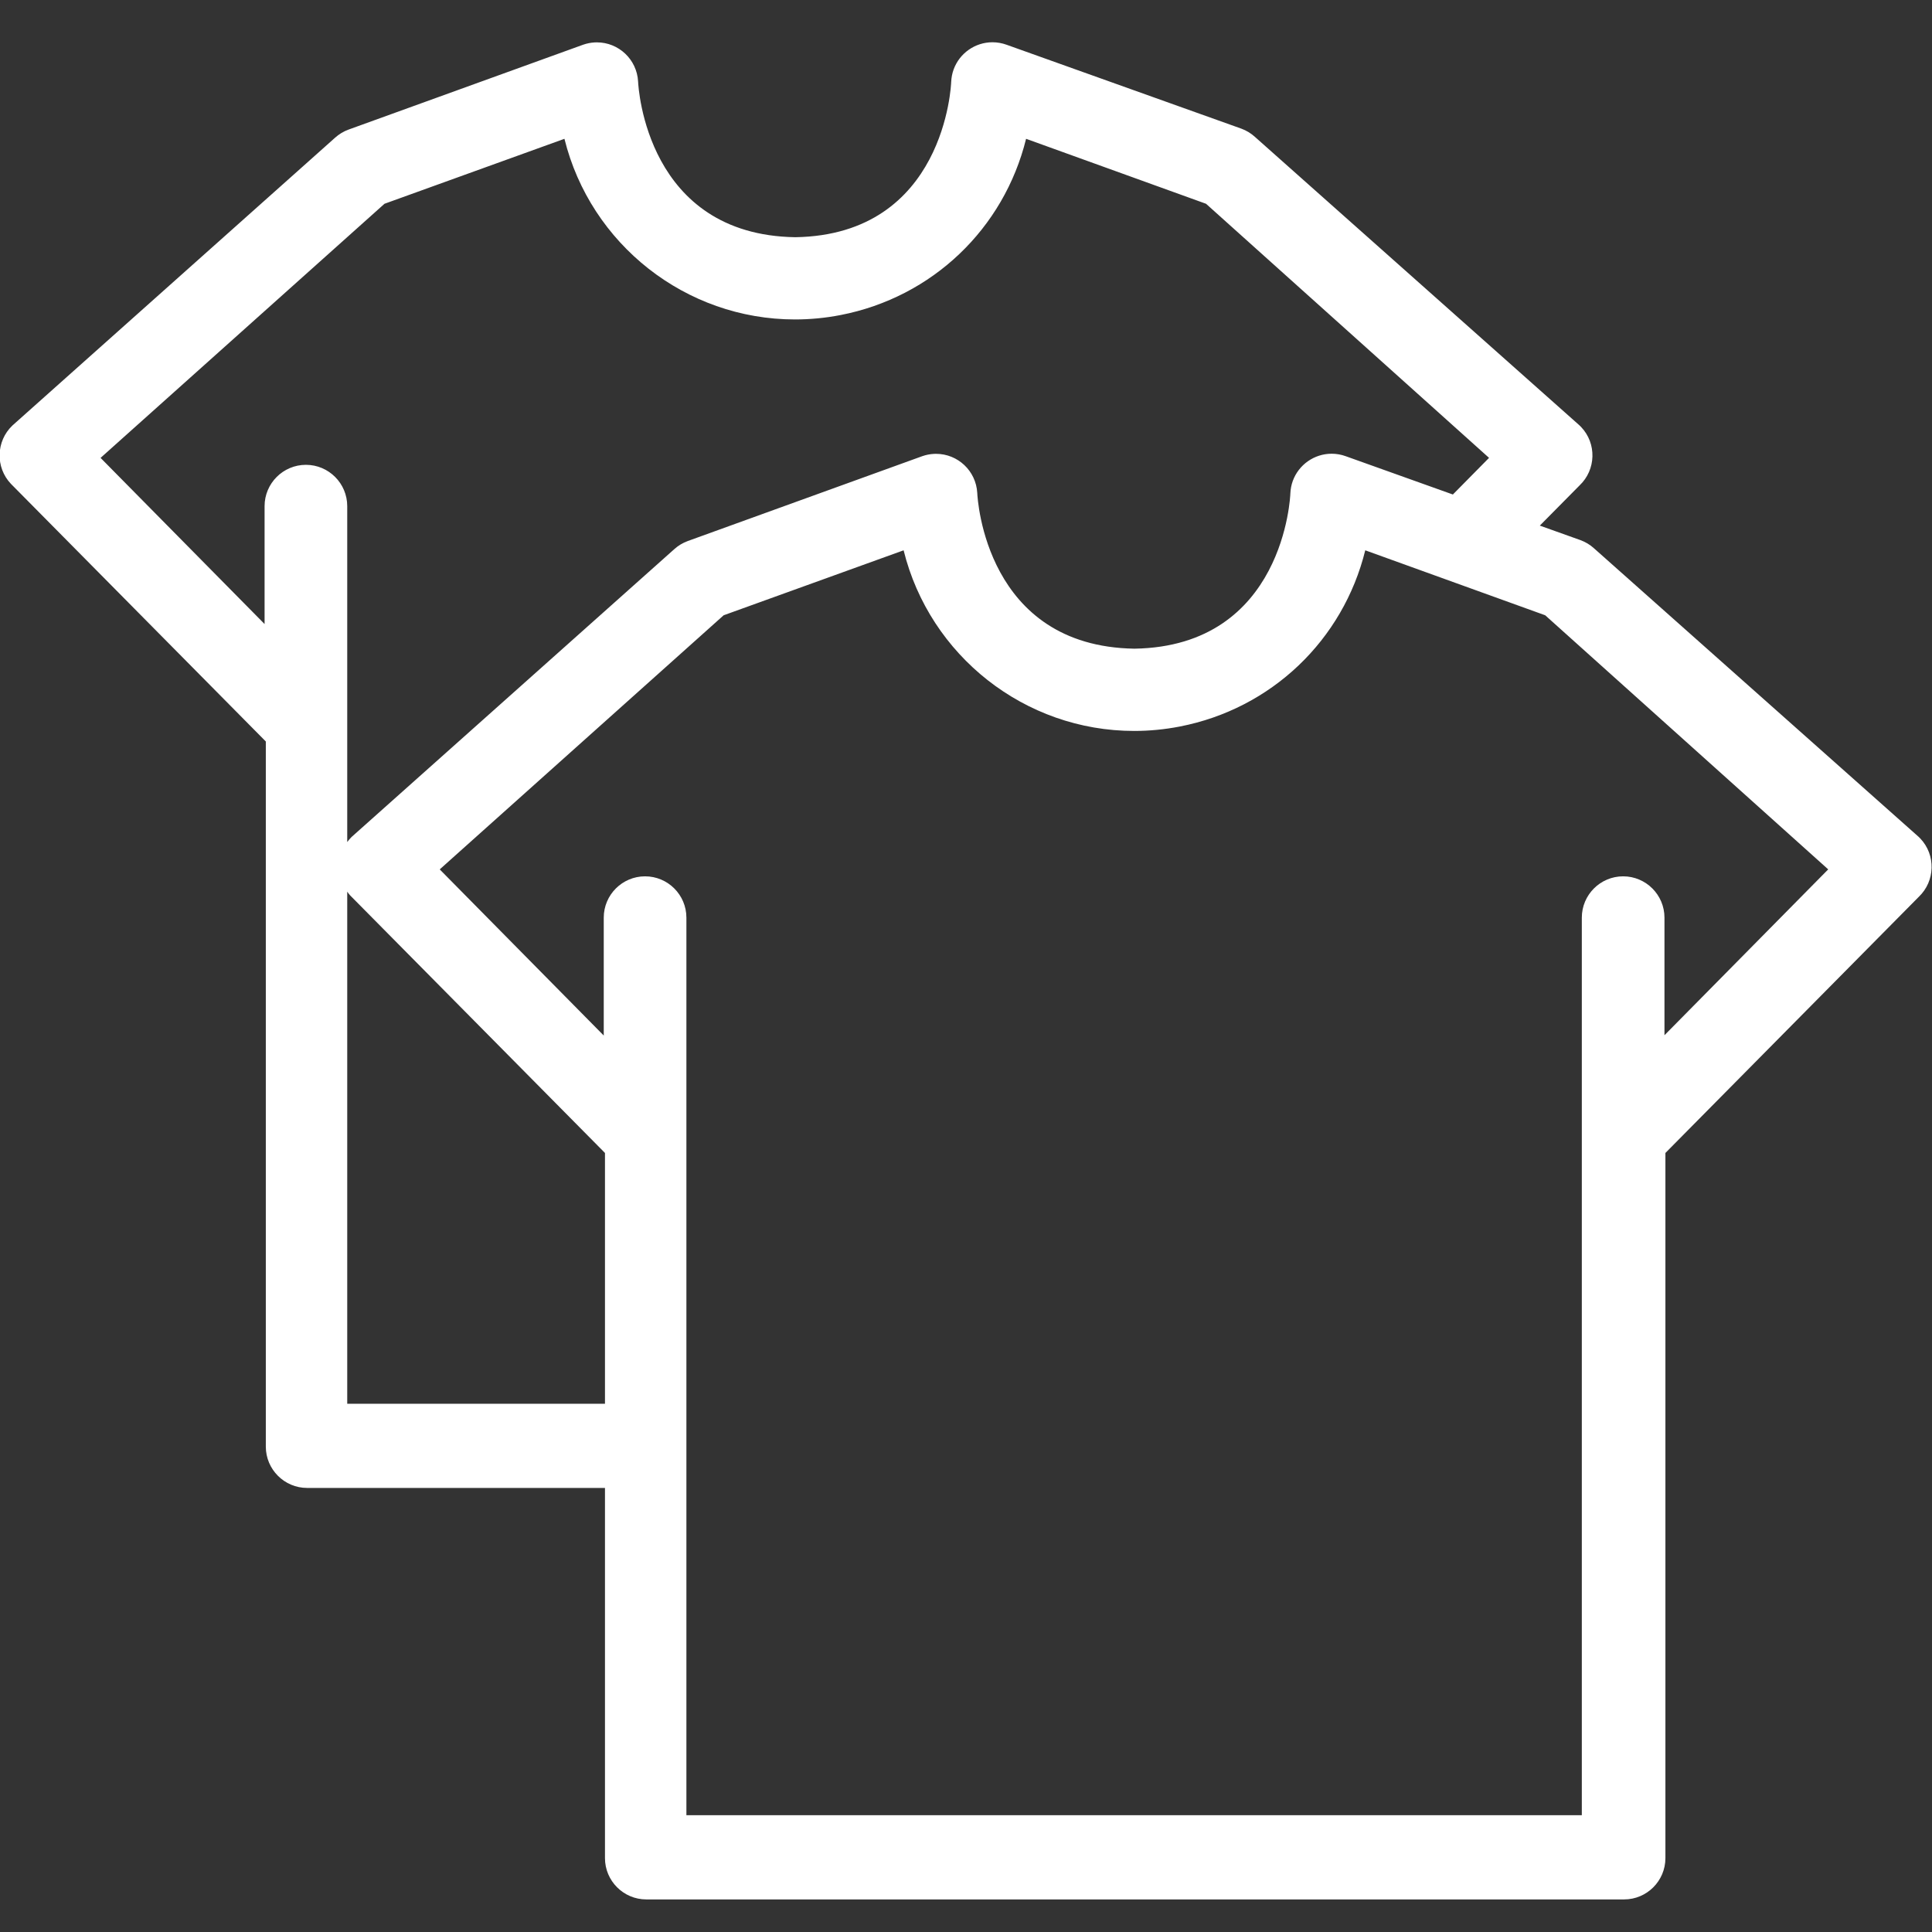 <?xml version="1.0" encoding="utf-8"?>
<!-- Generator: Adobe Illustrator 16.0.0, SVG Export Plug-In . SVG Version: 6.00 Build 0)  -->
<!DOCTYPE svg PUBLIC "-//W3C//DTD SVG 1.1//EN" "http://www.w3.org/Graphics/SVG/1.1/DTD/svg11.dtd">
<svg version="1.1" id="Layer_1" xmlns="http://www.w3.org/2000/svg" xmlns:xlink="http://www.w3.org/1999/xlink" x="0px" y="0px"
	 width="150px" height="150px" viewBox="0 0 150 150" enable-background="new 0 0 150 150" xml:space="preserve">
<rect x="0" y="0" width="150" height="150" fill="#333333" stroke="none"/>
<path fill="#FFFFFF" d="M149.09,65.098l-0.138-0.136l-25.185-22.384c-0.309-0.282-0.666-0.498-1.064-0.644l-3.152-1.126l3.09-3.123
	c1.281-1.219,1.334-3.253,0.116-4.534l-0.138-0.136L97.436,10.63c-0.31-0.282-0.666-0.498-1.064-0.644L78.15,3.474
	c-0.354-0.128-0.723-0.193-1.096-0.193c-1.345,0-2.557,0.849-3.016,2.115c-0.108,0.301-0.172,0.615-0.189,0.973
	c-0.001,0.119-0.453,11.864-12.104,12.048C50.213,18.235,49.563,6.819,49.541,6.326c-0.093-1.703-1.499-3.037-3.202-3.037
	c-0.058,0-0.116,0.002-0.174,0.005c-0.305,0.017-0.604,0.077-0.898,0.18L27.063,10.06c-0.392,0.144-0.748,0.359-1.053,0.636
	L0.967,33.033c-1.282,1.219-1.335,3.253-0.118,4.534l19.789,20.002v54.746c0,1.769,1.439,3.208,3.208,3.208H46.97v28.74
	c0,1.769,1.439,3.208,3.209,3.208h75.914c1.77,0,3.209-1.438,3.209-3.208V89.516l19.671-19.885
	C150.255,68.412,150.308,66.378,149.09,65.098z M23.751,36.089c-1.77,0-3.209,1.439-3.209,3.208v9.153l-12.734-12.9l22.044-19.729
	l13.971-5.044c2.026,8.181,9.408,14.025,17.901,14.025c1.18,0,2.37-0.115,3.537-0.342c7.12-1.382,12.682-6.703,14.404-13.683
	l13.971,5.044l21.973,19.727l-2.808,2.845l-8.317-2.973c-0.354-0.129-0.723-0.193-1.096-0.193c-1.346,0-2.558,0.85-3.017,2.115
	c-0.108,0.301-0.172,0.615-0.188,0.973c-0.002,0.118-0.453,11.863-12.105,12.048c-11.532-0.181-12.182-11.597-12.204-12.091
	c-0.093-1.703-1.498-3.037-3.202-3.037c-0.057,0-0.116,0.001-0.174,0.005c-0.305,0.017-0.604,0.076-0.898,0.179l-18.203,6.587
	c-0.392,0.143-0.747,0.359-1.053,0.636L27.299,64.98c-0.129,0.123-0.235,0.258-0.34,0.396V39.298
	C26.959,37.528,25.521,36.089,23.751,36.089z M26.959,108.987V69.228c0.072,0.097,0.137,0.197,0.223,0.287L46.97,89.516v19.471
	H26.959z M129.229,80.375v-9.129c0-1.77-1.439-3.208-3.209-3.208c-1.769,0-3.208,1.438-3.208,3.208v69.688H53.292V71.246
	c0-1.77-1.439-3.208-3.209-3.208s-3.208,1.438-3.208,3.208v9.153l-12.735-12.9L56.184,47.77l13.972-5.044
	c2.026,8.181,9.407,14.024,17.901,14.024c1.179,0,2.369-0.115,3.536-0.342c7.12-1.381,12.682-6.703,14.405-13.682l13.971,5.044
	l21.973,19.728L129.229,80.375z"/>
</svg>
